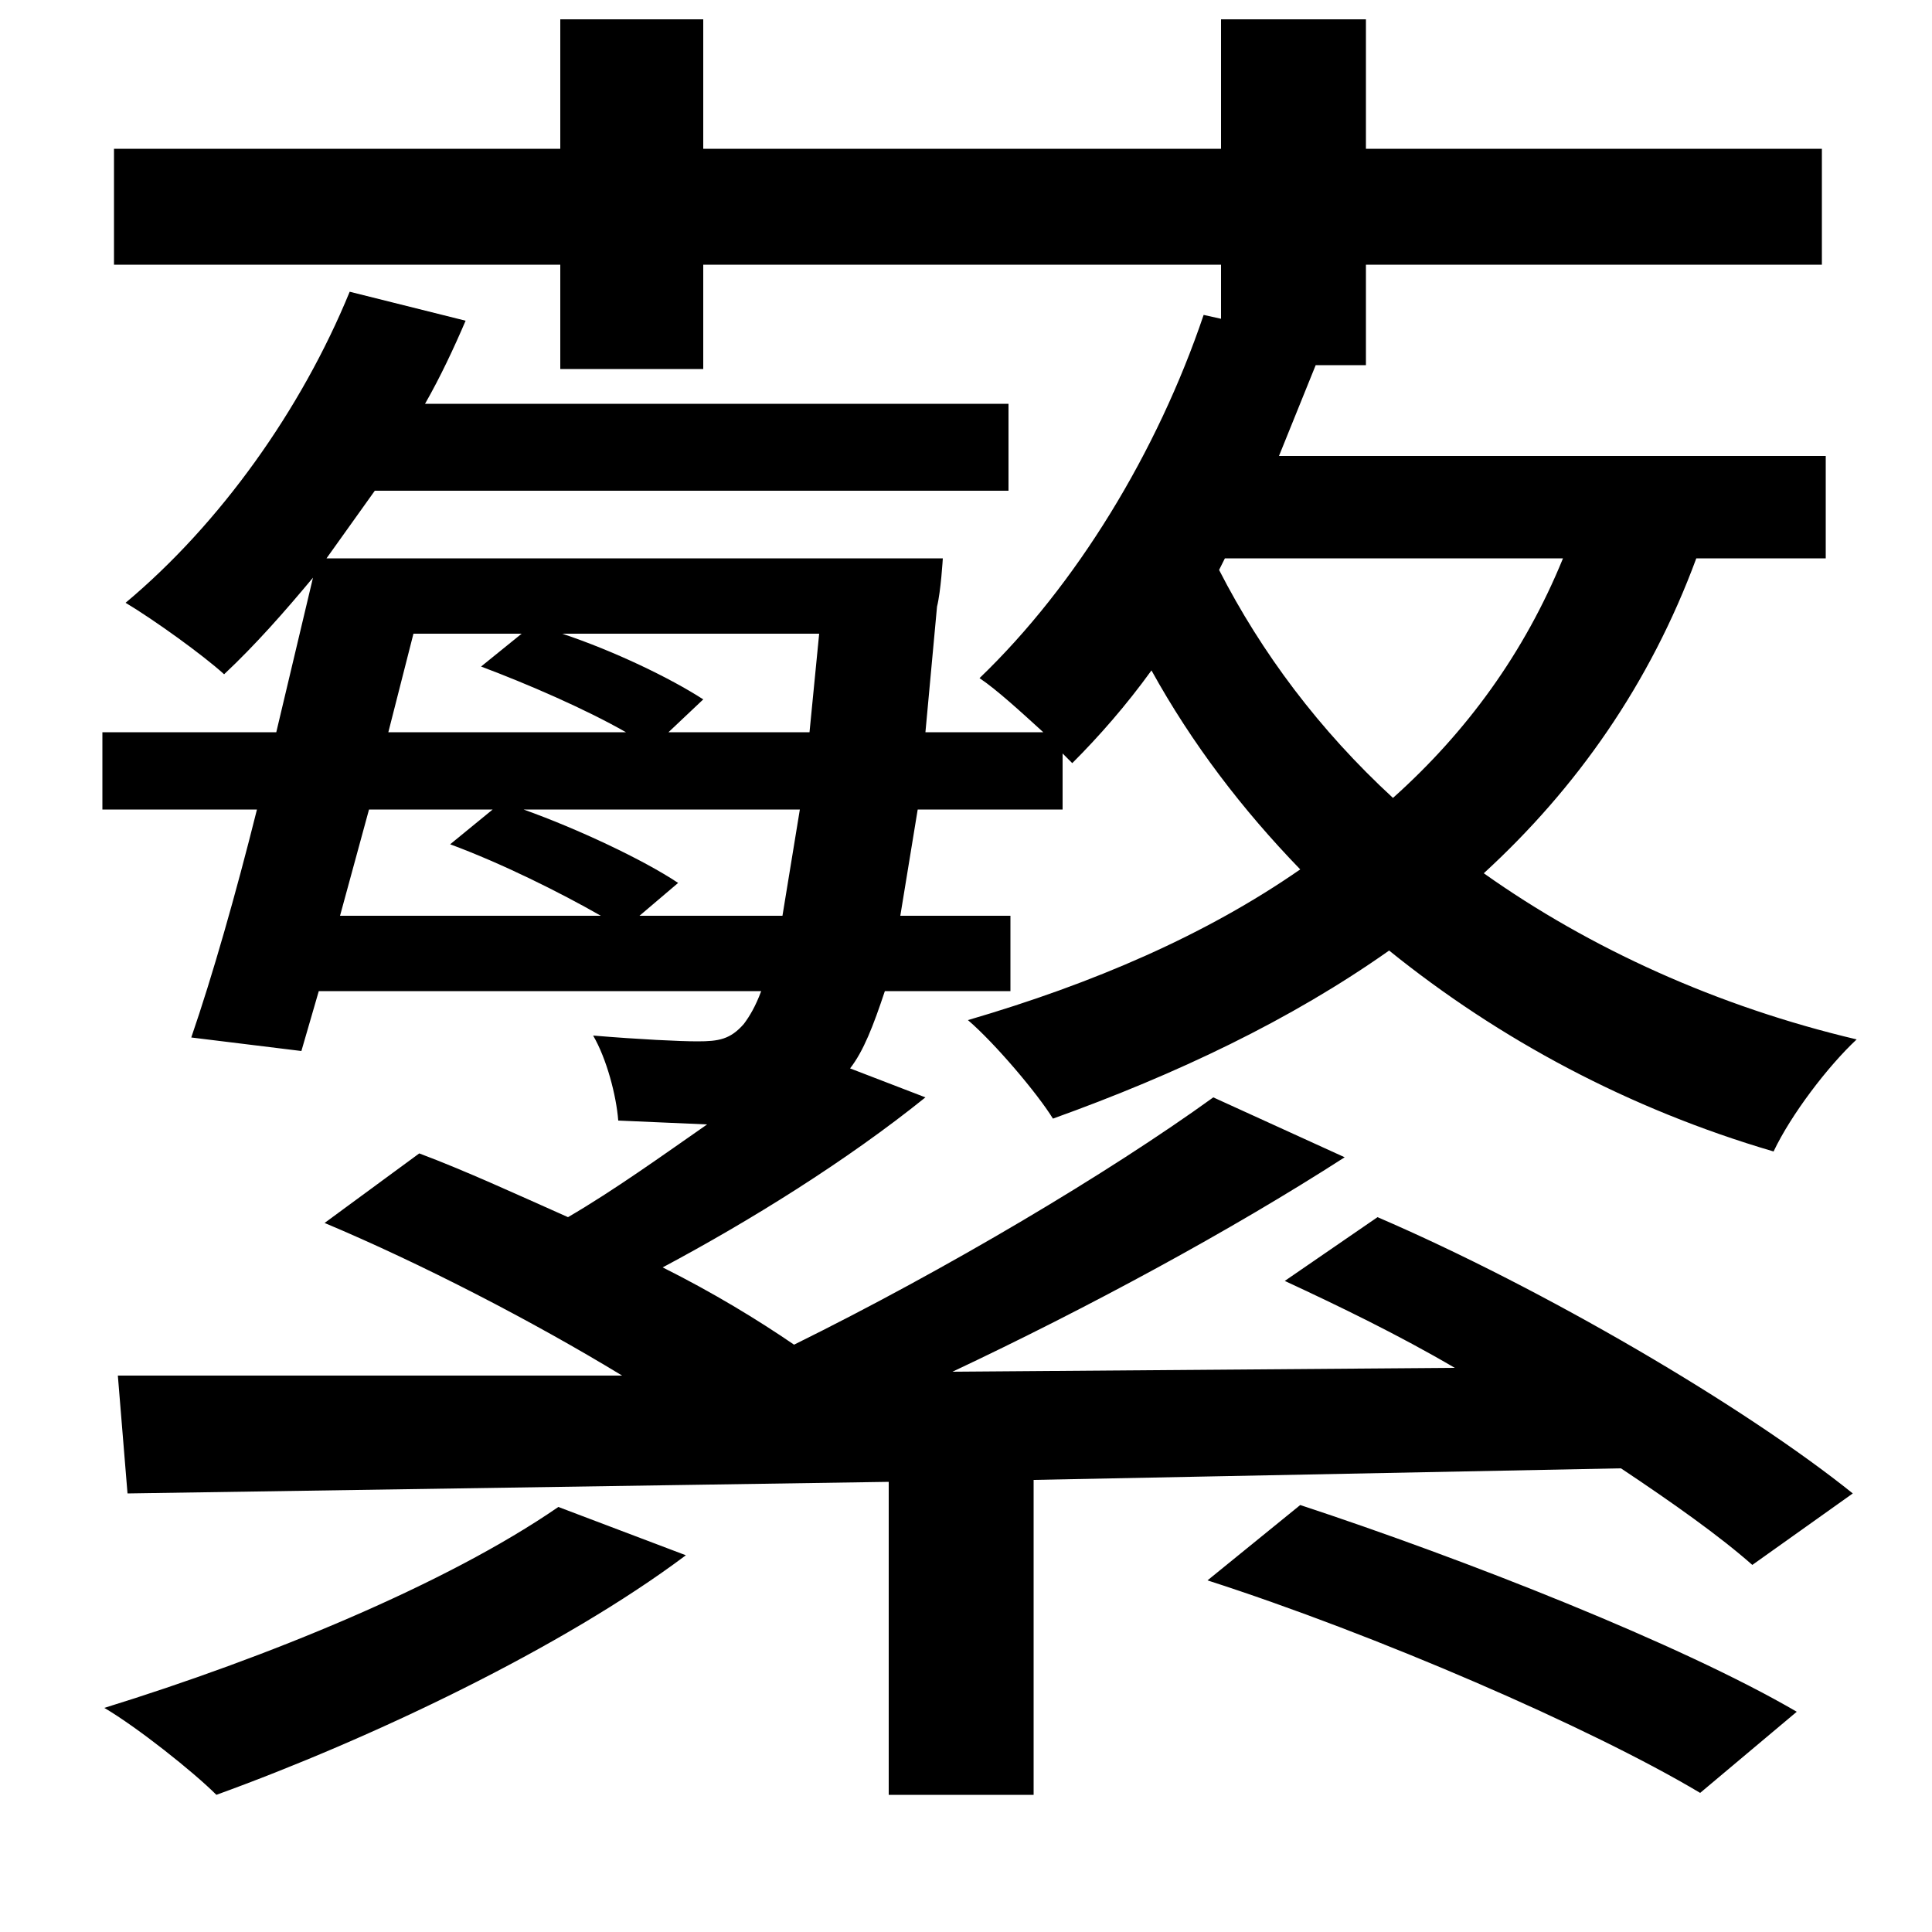 <svg xmlns="http://www.w3.org/2000/svg"
    viewBox="0 0 1000 1000">
  <!--
© 2014-2021 Adobe (http://www.adobe.com/).
Noto is a trademark of Google Inc.
This Font Software is licensed under the SIL Open Font License, Version 1.1. This Font Software is distributed on an "AS IS" BASIS, WITHOUT WARRANTIES OR CONDITIONS OF ANY KIND, either express or implied. See the SIL Open Font License for the specific language, permissions and limitations governing your use of this Font Software.
http://scripts.sil.org/OFL
  -->
<path d="M625 818C712 846 823 894 880 928L930 886C870 851 758 807 673 779ZM289 780C231 820 138 858 54 884 71 894 100 917 112 929 192 900 291 853 355 805ZM634 289L809 289C789 338 759 379 721 413 683 378 653 338 631 295ZM632 10L632 77 364 77 364 10 290 10 290 77 59 77 59 137 290 137 290 191 364 191 364 137 632 137 632 165 623 163C599 234 557 303 507 351 516 357 529 369 540 379L479 379 485 314C487 306 488 289 488 289L169 289 194 254 522 254 522 209 220 209C228 195 235 180 241 166L181 151C156 212 114 271 65 312 80 321 105 339 116 349 132 334 147 317 162 299L143 379 53 379 53 419 133 419C122 463 110 505 99 537L156 544 165 513 394 513C391 521 388 526 385 530 378 538 372 539 361 539 352 539 331 538 307 536 314 548 319 567 320 580L366 582C343 598 318 616 294 630 267 618 241 606 217 597L168 633C218 654 276 684 322 712L61 712 66 773 460 767 460 929 535 929 535 766 839 760C866 778 890 795 907 810L959 773C903 728 799 667 713 630L665 663C693 676 724 691 753 708L493 710C563 677 637 637 696 599L628 568C574 607 490 657 411 696 392 683 369 669 343 656 388 632 438 601 479 568L440 553C447 544 452 531 458 513L523 513 523 474 466 474 475 419 550 419 550 390 555 395C569 381 583 365 596 347 617 385 643 419 673 450 624 484 566 509 501 528 515 540 537 566 545 579 609 556 668 528 719 492 776 538 843 574 918 596 927 577 946 552 961 538 889 521 823 491 768 452 816 408 854 354 878 289L945 289 945 236 662 236 681 189 707 189 707 137 943 137 943 77 707 77 707 10ZM291 328L424 328 419 379 346 379 364 362C347 351 318 337 291 328ZM249 345C273 354 303 367 324 379L201 379 214 328 270 328ZM271 419L414 419 405 474 331 474 351 457C333 445 299 429 271 419ZM233 437C260 447 290 462 311 474L176 474 191 419 255 419Z"/>
</svg>
